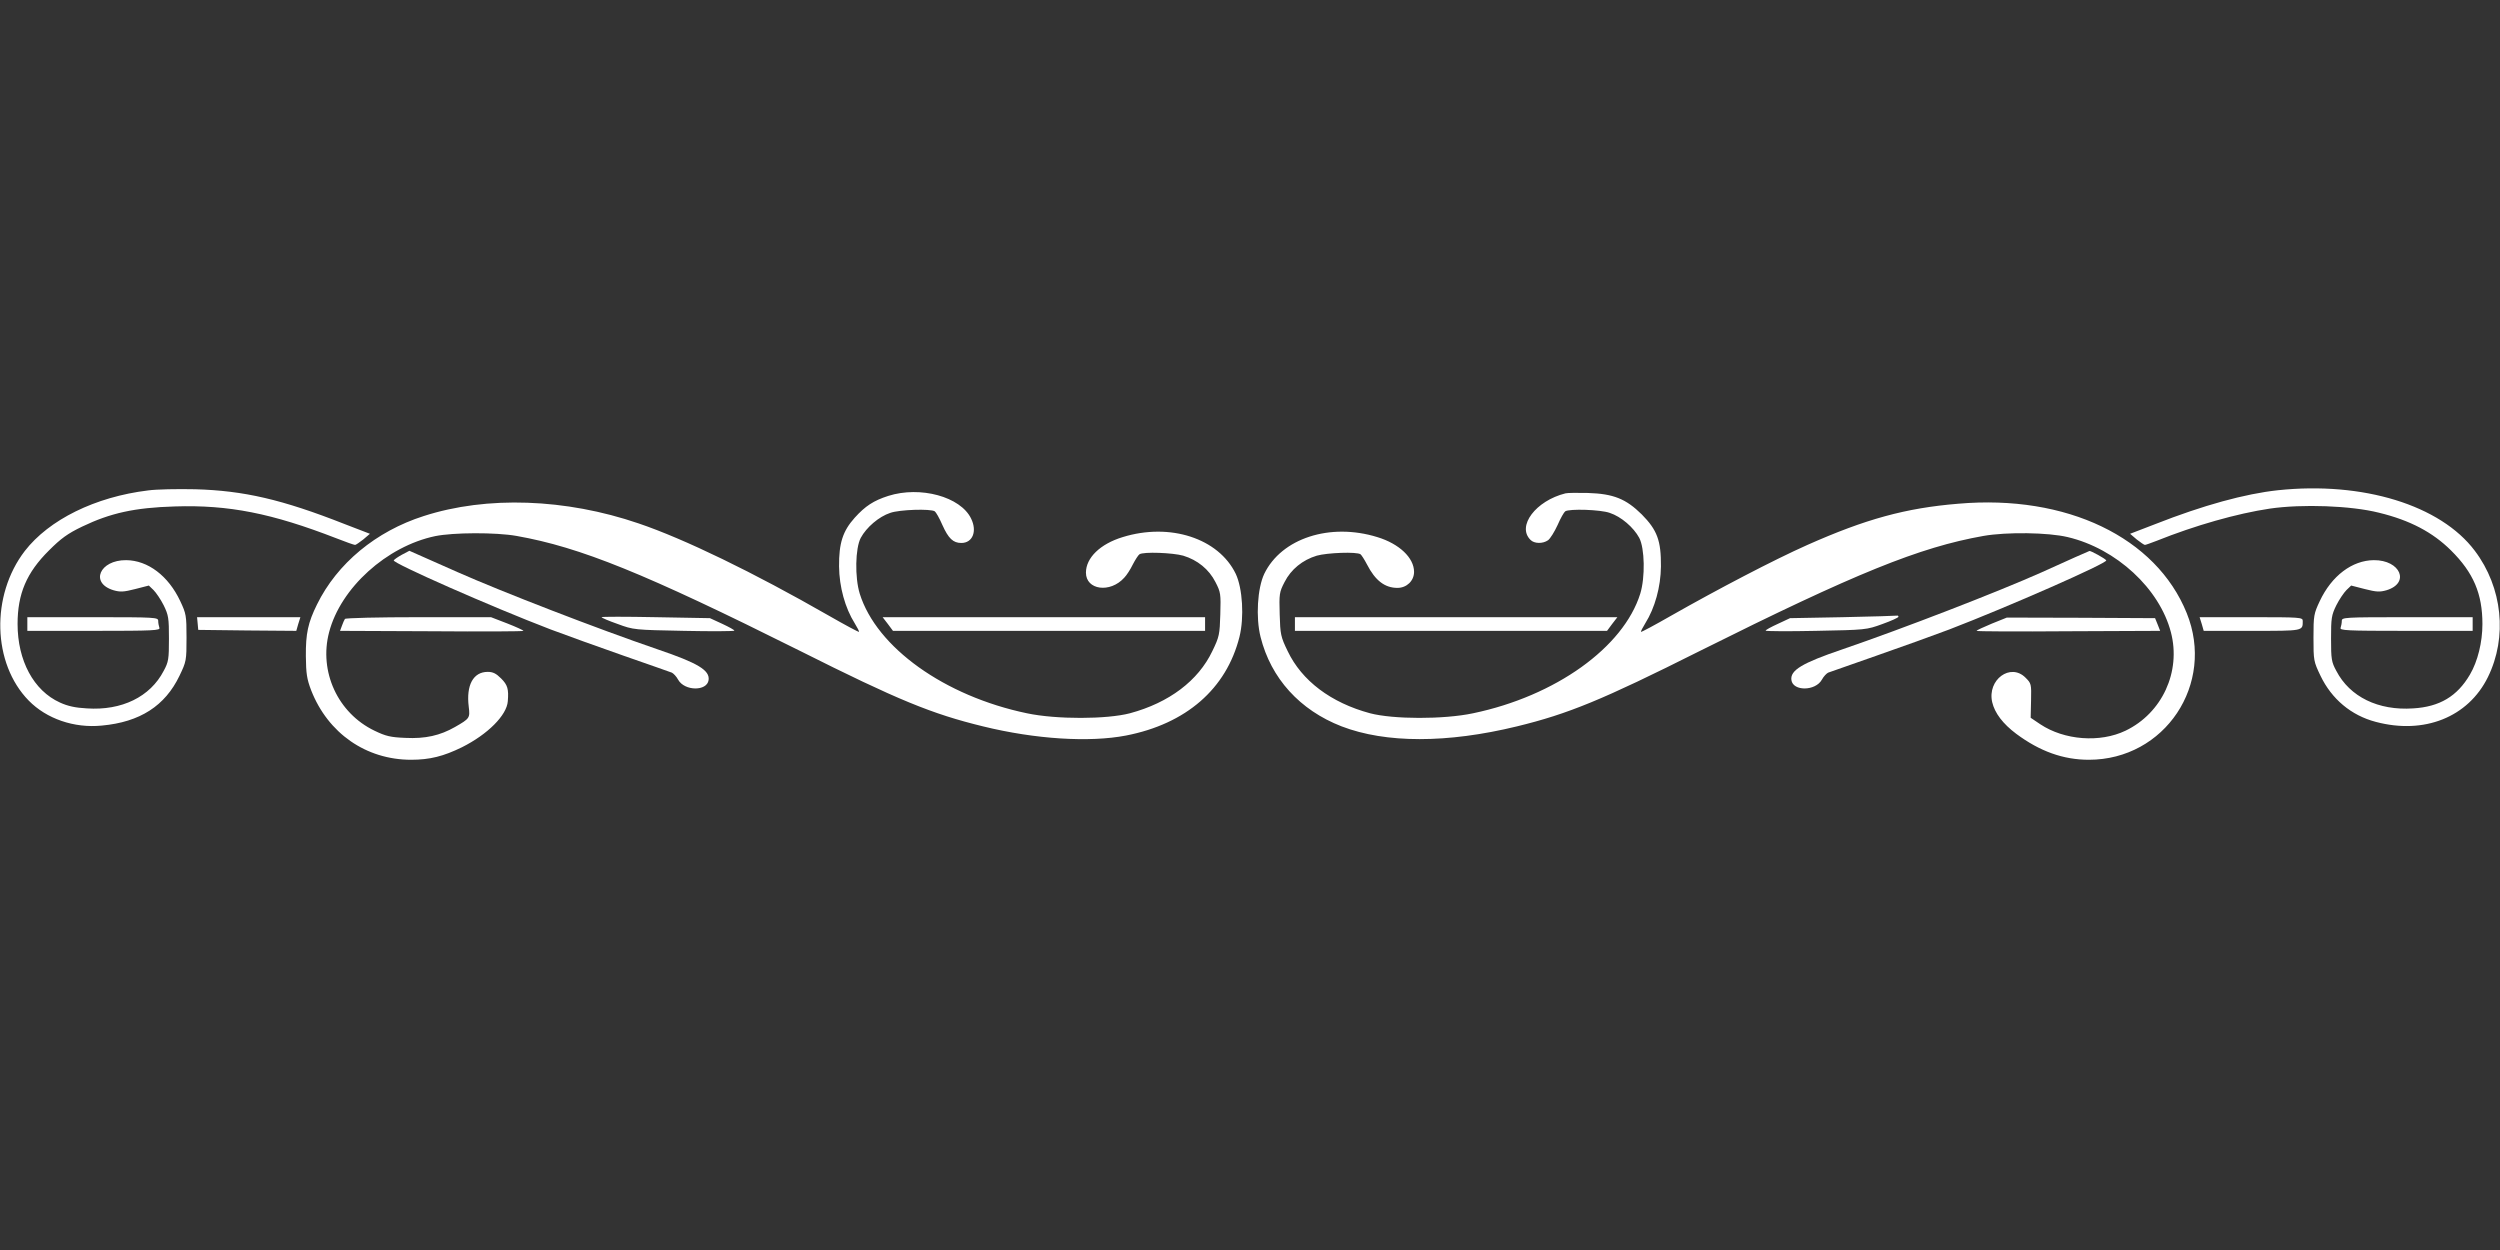 <svg xmlns="http://www.w3.org/2000/svg" width="1706.667" height="853.333" version="1.0" viewBox="0 0 1280 640"><rect x="0" y="0" width="1280" height="640" fill="#333333" stroke="none"/><g fill="#fff"><path d="M75.8 251.1c-27.1 3.3-50.7 15-63.1 31-17.5 22.8-16.6 57.6 2 76.6 9.1 9.3 23.2 14.2 37.4 12.8 19.6-1.8 32.4-10.1 39.8-25.5 3.5-7.3 3.6-7.8 3.6-19.5 0-11.4-.2-12.3-3.2-18.7-6.1-13-16.6-20.9-27.7-21-13.6-.1-18.7 11.7-6.5 15.4 3.5 1 5.2.9 11.1-.6l7-1.8 2.4 2.3c1.3 1.3 3.7 4.8 5.2 7.8 2.5 5.1 2.7 6.6 2.7 17.1 0 10.5-.2 11.9-2.7 16.5-6.9 13.3-21.5 20.4-39.3 19.2-5.9-.3-9.9-1.2-13.8-3C17.2 353.6 9 338.2 9 319.5c0-15.5 4.6-26.3 16.1-37.7 6.1-6.1 9.5-8.6 17-12.2 14.4-6.9 26.8-9.7 47.4-10.3 27.6-.9 49.7 3.5 82.7 16.3 4.8 1.9 9.1 3.4 9.6 3.4.4 0 2.3-1.3 4.2-2.8l3.4-2.9-13-5c-32-12.6-51.6-17.1-76.4-17.8-9.1-.2-19.9 0-24.2.6zM1166.3 251c-16.8 1.8-38.3 7.7-62.7 17.3l-13 5 3.4 2.9c1.9 1.5 3.8 2.8 4.2 2.8.4 0 3.1-1 6-2.1 19.7-7.9 41.2-14 58-16.5 16.6-2.4 41.5-1.5 55.8 2.1 16 3.9 27.5 10 36.9 19.3 11.5 11.4 16.1 22.2 16.1 37.7 0 9.3-2.4 19.1-6.4 25.9-6.5 11.1-15.5 16.5-29.1 17.3-17.8 1.2-32.4-5.9-39.3-19.2-2.5-4.6-2.7-6-2.7-16.5s.2-12 2.7-17.1c1.5-3 3.9-6.5 5.2-7.8l2.4-2.3 7 1.8c5.9 1.5 7.6 1.6 11.1.6 12.2-3.7 7.1-15.5-6.5-15.4-11.1.1-21.6 8-27.7 21-3 6.4-3.2 7.3-3.2 18.7 0 11.7.1 12.2 3.6 19.5 5.7 11.9 15.7 20.3 28.3 23.6 24.8 6.6 47.3-2.4 57.4-22.9 10.1-20.5 7.5-45.9-6.7-64.7-17.6-23.4-57.3-35.6-100.8-31zM454.8 253.9c-7.5 2.4-11.8 5.2-17.2 11.2-6.1 6.8-8.1 13-8 24.9.1 10.5 3.1 21.3 8 29.1 1.4 2.3 2.4 4.2 2.2 4.4-.2.2-7.1-3.5-15.3-8.2-38.9-22.3-74.2-39.4-97.5-47.3-37.4-12.8-77.8-14.2-110-3.8-24.5 7.8-44.4 24.3-54.7 45.3-4.6 9.3-5.8 14.9-5.7 26.5.1 8.9.5 11.6 2.7 17.4 8.6 22 28.1 35.6 51.2 35.6 9.6 0 16.6-1.8 26-6.4 13.2-6.6 23-16.4 23.5-23.6.5-6.2-.1-8.3-3.4-11.6-2.6-2.6-4.2-3.4-6.9-3.4-7.4 0-11.1 6.8-9.7 17.9.7 5.7.5 6-7 10.3-7.7 4.4-15.2 6.1-25.4 5.6-7.7-.3-10.1-.9-15.9-3.7-18.7-9-28.5-30.2-23.2-50.4 5.9-22.7 29.5-44 54.3-49.2 9.3-1.9 31-2 41.7-.1 32.7 5.8 65.5 19.1 145 58.8 50.4 25.3 67.6 32.3 93.8 38.7 26.8 6.6 54.5 8.3 73.2 4.7 30.8-6 51.4-23.9 58.1-50.5 2.5-10 1.6-24.9-1.9-32.3-8.8-18.2-33.7-26.3-57.9-18.8-11.5 3.5-18.8 10.6-18.8 18.2 0 8.9 12.4 10.6 19.6 2.6 1.2-1.2 3.2-4.3 4.4-6.8 1.3-2.5 2.8-4.8 3.4-5.2 2-1.4 17.1-.8 22.4.7 7.3 2.2 13.2 7 16.5 13.5 2.7 5.2 2.8 6.1 2.5 16.5-.3 10.3-.5 11.5-4.1 18.9-7.2 15.1-22.1 26.4-42.2 31.8-11.8 3.1-37.6 3.2-52.7 0-42.2-8.8-77-33.7-85.6-61.2-2.6-8.4-2.3-23.3.5-28.6 2.9-5.4 9.3-10.9 15.1-12.8 4.7-1.7 20.7-2.2 22.8-.8.6.4 2.4 3.5 3.9 7 3.1 6.9 5.5 9.2 9.7 9.2 5.8 0 8.2-6 5-12.5-5.4-11.2-26-16.8-42.4-11.6zM801.5 252.6c-15.2 3.8-25 16.8-17.9 23.8 1.9 2 6.3 2.1 9 .2 1.1-.8 3.3-4.3 4.9-7.8 1.5-3.5 3.3-6.6 3.9-7 2.1-1.4 18.1-.9 22.8.8 5.8 1.9 12.2 7.4 15.1 12.8 2.8 5.3 3.1 20.2.5 28.6-8.6 27.5-43.4 52.4-85.6 61.2-15.1 3.2-40.9 3.1-52.7 0-20.1-5.4-35-16.7-42.2-31.8-3.6-7.4-3.8-8.6-4.1-18.9-.3-10.4-.2-11.3 2.5-16.5 3.3-6.5 9.2-11.3 16.5-13.5 5.3-1.5 20.5-2.1 22.4-.7.5.4 2 2.7 3.3 5.2 4.2 8.2 9.1 12 15.6 12 4.7 0 8.5-3.6 8.5-8.2 0-7.2-7.6-14.4-18.8-17.8-24.2-7.5-49.1.6-57.9 18.8-3.5 7.4-4.4 22.3-1.9 32.3 5.3 21.2 20.1 37.5 41.5 45.8 22.6 8.7 54.1 8.7 89.8 0 26.2-6.4 43.4-13.4 93.8-38.7 79.5-39.7 112.3-53 145-58.8 12-2.1 33.2-1.8 43.2.6 24.9 5.9 47 26.4 52.8 48.7 5.3 20.2-4.5 41.4-23.2 50.4-13.1 6.3-31.4 4.9-43.7-3.3l-4.9-3.3.2-8.8c.2-8.5.1-8.8-2.8-11.7-7.7-7.8-19.7 1-17.1 12.5 1.3 5.6 5.5 11.1 12.3 16.2 12.1 9 24.1 13.3 37.2 13.3 38.9 0 64.8-38.8 50.1-75.1-15.7-38.8-61.5-60.8-116.9-56-27 2.2-47.6 7.9-77.3 21.1-17.1 7.6-45.8 22.6-69.9 36.3-8.2 4.7-15.1 8.4-15.3 8.2-.2-.2.8-2.1 2.2-4.4 4.9-7.8 7.9-18.6 8-29.1.1-13.2-1.9-18.6-9.8-26.6-8.1-8-14.5-10.6-27.6-11-5.2-.1-10.4-.1-11.5.2z"/><path d="M205.8 284c-2 1.1-3.9 2.4-4.2 2.9-.9 1.3 49.8 23.7 80.4 35.4 8 3 24.9 9.1 37.5 13.5 12.7 4.4 23.7 8.3 24.5 8.6.8.4 2.3 1.9 3.2 3.6 3.3 5.9 14.8 6 15.6.2.7-5-5.4-8.7-26-15.7-31-10.6-79.8-29.5-102.6-39.6-13.5-6-24.5-10.9-24.6-10.9-.1.1-1.8 1-3.8 2zM1045.4 293c-22.4 10-70.7 28.7-102.2 39.5-20.6 7-26.7 10.7-26 15.7.8 5.8 12.3 5.7 15.6-.2.9-1.7 2.4-3.2 3.2-3.6.8-.3 11.9-4.2 24.5-8.6 12.7-4.4 29.5-10.5 37.5-13.5 30.7-11.8 81.3-34.1 80.4-35.4-.5-.9-8-5-8.6-4.8-.2 0-11.2 4.9-24.4 10.9zM308 316c0 .3 3.7 1.9 8.3 3.5 8.1 3 8.5 3 34 3.5 14.1.3 25.7.2 25.7-.1 0-.4-2.8-1.9-6.2-3.5l-6.3-2.9-27.8-.5c-15.2-.3-27.7-.3-27.7 0zM943.5 316l-27 .5-6.2 2.9c-3.5 1.6-6.3 3.1-6.3 3.5 0 .3 11.6.4 25.7.1 25.5-.5 25.9-.5 34.1-3.5 4.5-1.6 8.2-3.3 8.2-3.7 0-.5-.3-.7-.7-.6-.5.1-12.9.5-27.8.8zM14 319.5v3.5h34.1c30.7 0 34.1-.2 33.5-1.6-.3-.9-.6-2.4-.6-3.5 0-1.8-1.1-1.9-33.5-1.9H14v3.5zM101.2 319.2l.3 3.3 25.1.3 25.1.2 1-3.5 1.1-3.5h-52.9l.3 3.2zM176.6 316.9c-.3.4-1 2-1.5 3.4l-1 2.7 46.9.2c25.9.2 47 .1 47-.2 0-.3-3.7-2-8.3-3.8l-8.3-3.2h-37.1c-20.5 0-37.4.4-37.7.9zM454.6 319.5l2.6 3.5H617v-7H451.9l2.7 3.5zM663 319.5v3.5h159.8l2.6-3.5 2.7-3.5H663v3.5zM1019.8 319.3c-4.3 1.8-7.8 3.4-7.8 3.7 0 .3 21.1.4 47 .2l47-.2-1.3-3.3-1.3-3.2-38-.2-37.9-.1-7.7 3.1zM1127.3 319.5l1 3.5h24.8c26.5 0 25.9.1 25.9-5.1 0-1.8-1-1.9-26.4-1.9h-26.4l1.1 3.5zM1199 317.9c0 1.1-.3 2.6-.6 3.5-.6 1.4 2.8 1.6 33.5 1.6h34.1v-7h-33.5c-32.4 0-33.5.1-33.5 1.9z"/></g></svg>